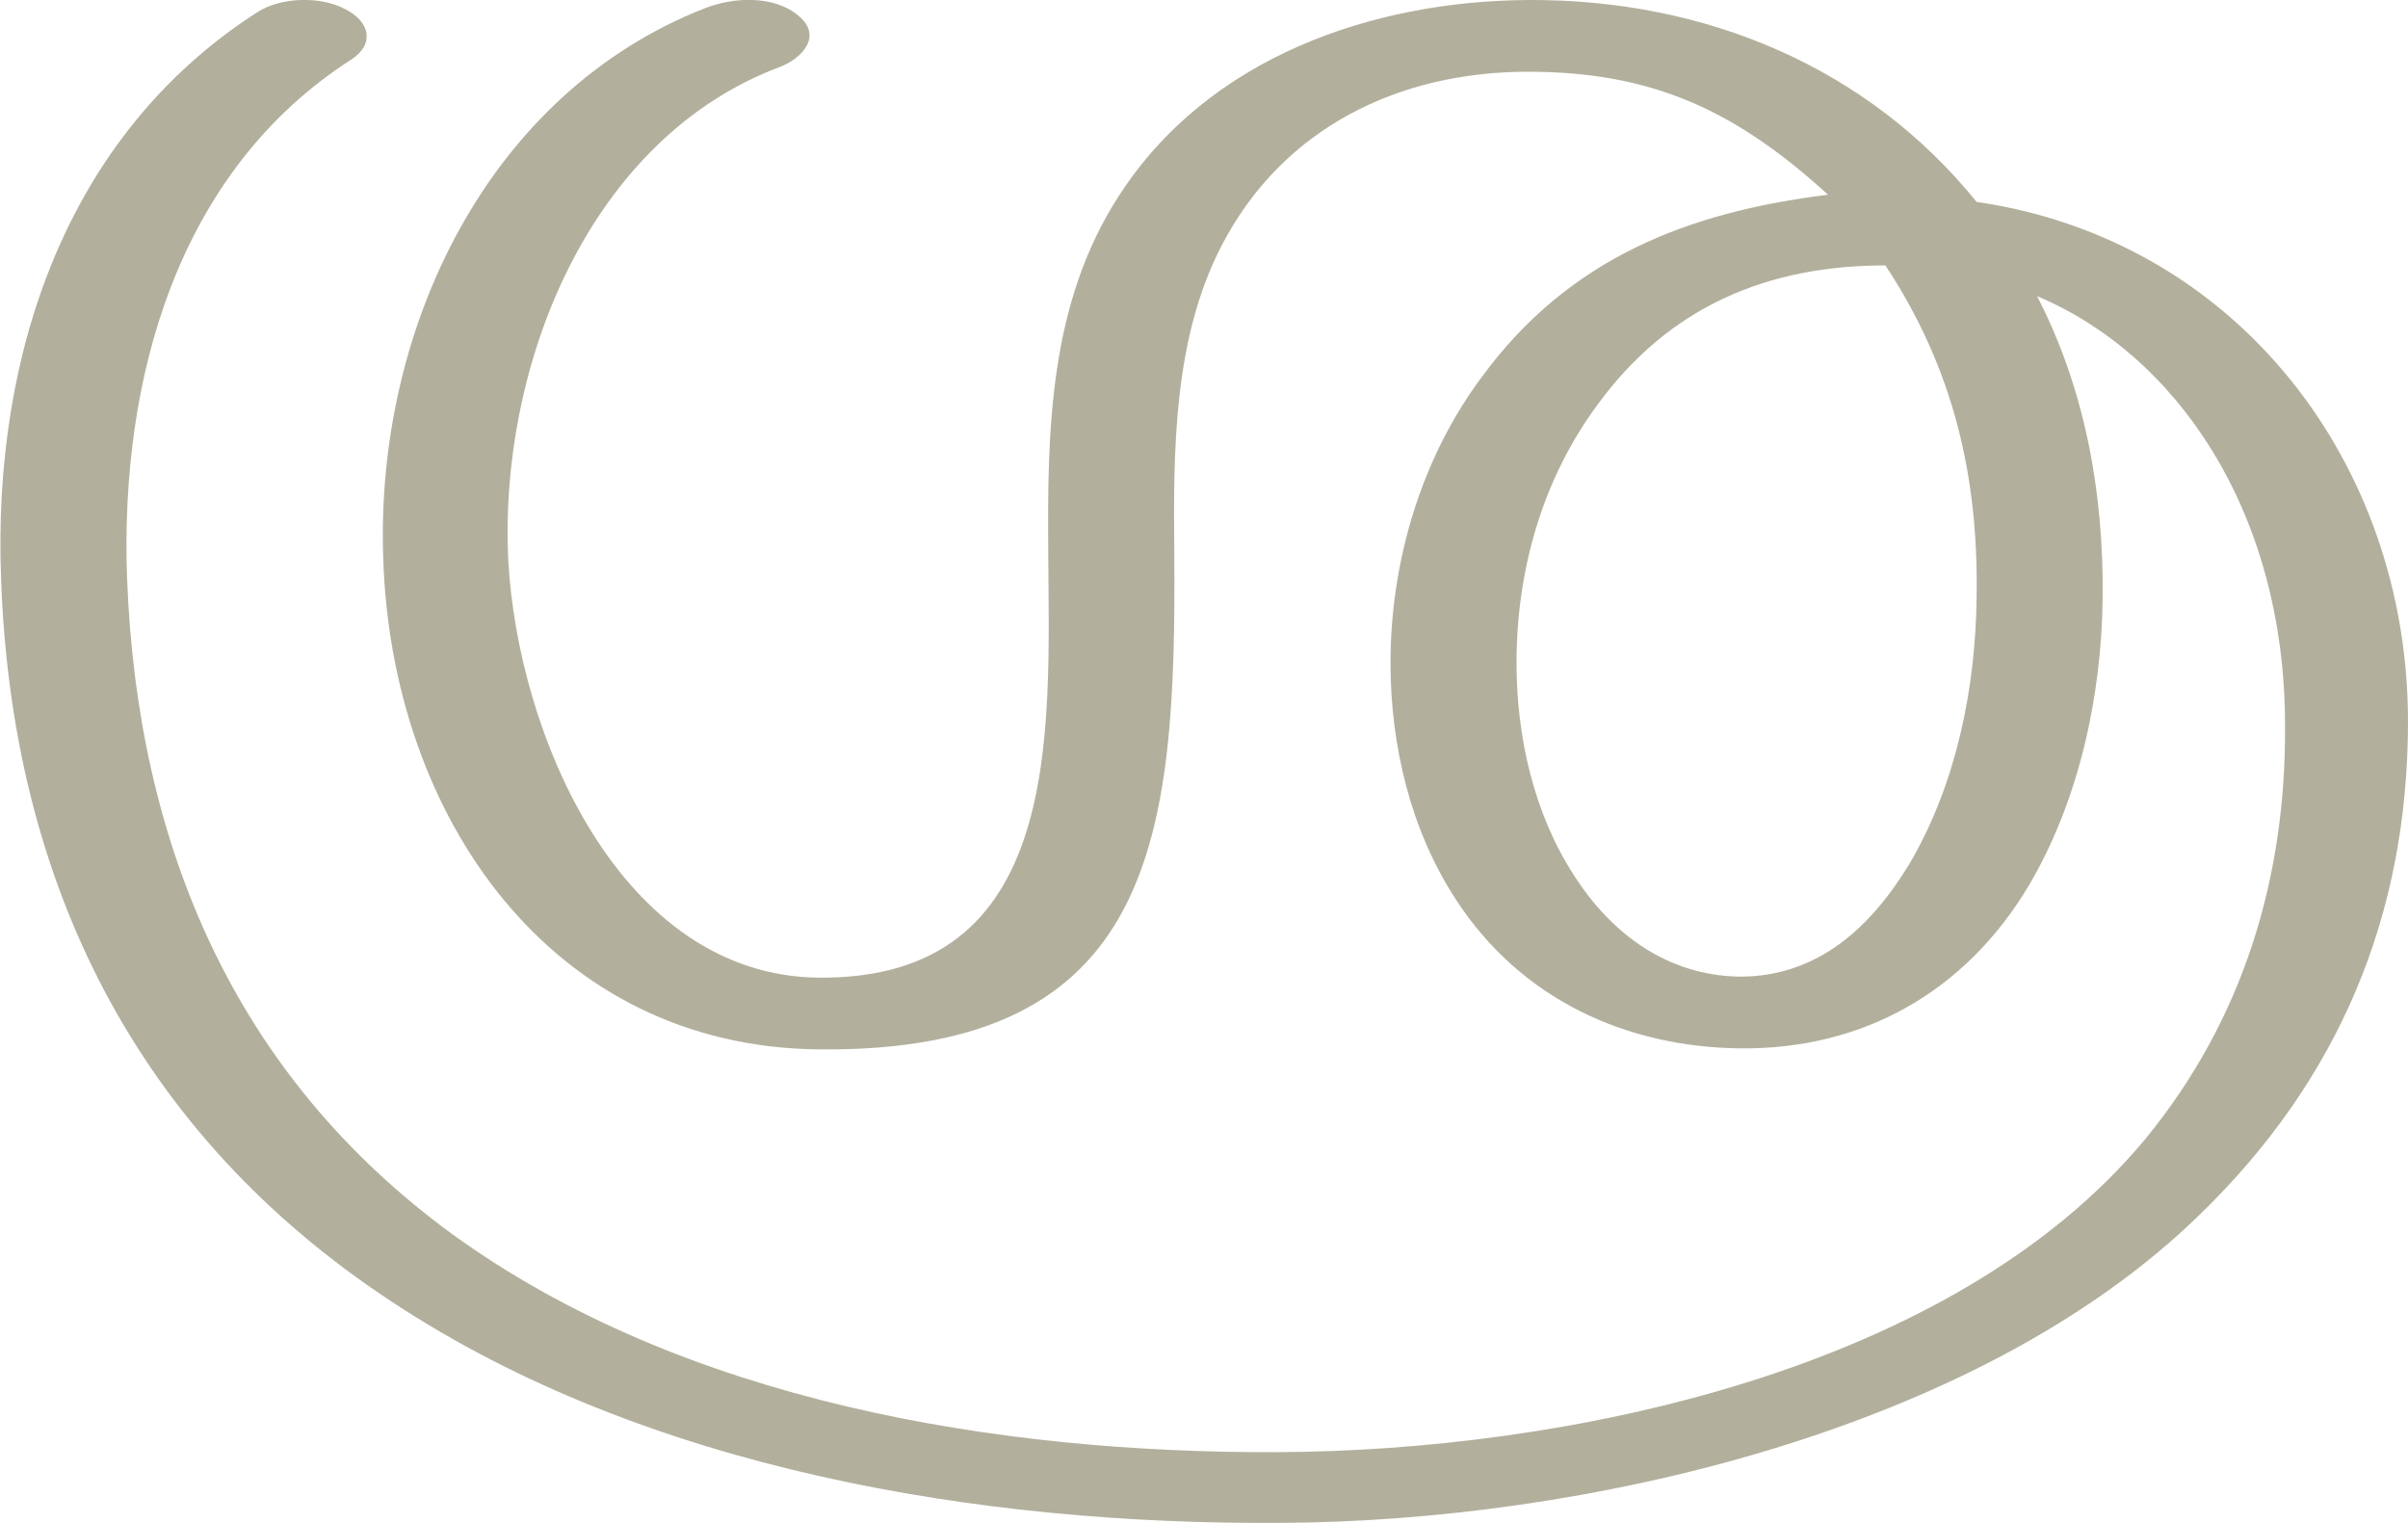 <?xml version="1.0" encoding="UTF-8"?>
<!DOCTYPE svg PUBLIC "-//W3C//DTD SVG 1.1//EN" "http://www.w3.org/Graphics/SVG/1.1/DTD/svg11.dtd">
<!-- Creator: CorelDRAW X8 -->
<svg xmlns="http://www.w3.org/2000/svg" xml:space="preserve" width="2350px" height="1486px" version="1.1" style="shape-rendering:geometricPrecision; text-rendering:geometricPrecision; image-rendering:optimizeQuality; fill-rule:evenodd; clip-rule:evenodd"
viewBox="0 0 2350 1486"
 xmlns:xlink="http://www.w3.org/1999/xlink">
 <defs>
  <style type="text/css">
   <![CDATA[
    .fil0 {fill:#B2B09C;fill-rule:nonzero}
   ]]>
  </style>
 </defs>
 <g id="Layer_x0020_1">
  <path class="fil0" d="M1840 259c66,100 91,205 89,324 -1,89 -20,182 -65,259 -38,63 -90,111 -166,111 -70,-1 -125,-41 -162,-99 -39,-60 -56,-135 -56,-207 0,-90 25,-179 79,-252 70,-96 166,-136 281,-136zm148 30c134,56 242,208 242,419 1,149 -41,287 -136,403 -189,228 -568,305 -848,306 -272,1 -579,-49 -805,-213 -212,-155 -307,-379 -317,-640 -7,-194 49,-397 219,-506 23,-15 18,-37 -6,-49 -24,-13 -63,-12 -86,3 -187,120 -258,335 -250,551 10,298 132,543 381,707 248,164 575,218 867,216 293,-1 680,-88 898,-301 135,-131 203,-291 203,-481 0,-252 -167,-470 -421,-507 -106,-131 -264,-198 -438,-197 -152,1 -312,56 -399,191 -68,105 -70,228 -69,349 1,176 15,416 -224,414 -194,-2 -294,-238 -303,-408 -9,-191 80,-412 266,-481 22,-9 40,-30 18,-49 -24,-21 -64,-19 -92,-8 -212,83 -322,313 -314,537 8,252 164,477 426,479 328,3 348,-207 346,-484 -1,-100 -1,-209 46,-300 60,-116 174,-170 299,-170 122,0 203,38 293,120 -137,17 -253,62 -338,178 -59,79 -89,180 -89,279 0,81 20,164 64,231 63,97 166,144 278,145 119,1 219,-55 281,-159 49,-83 71,-185 72,-281 1,-102 -17,-203 -64,-294z"/>
 </g>
</svg>
